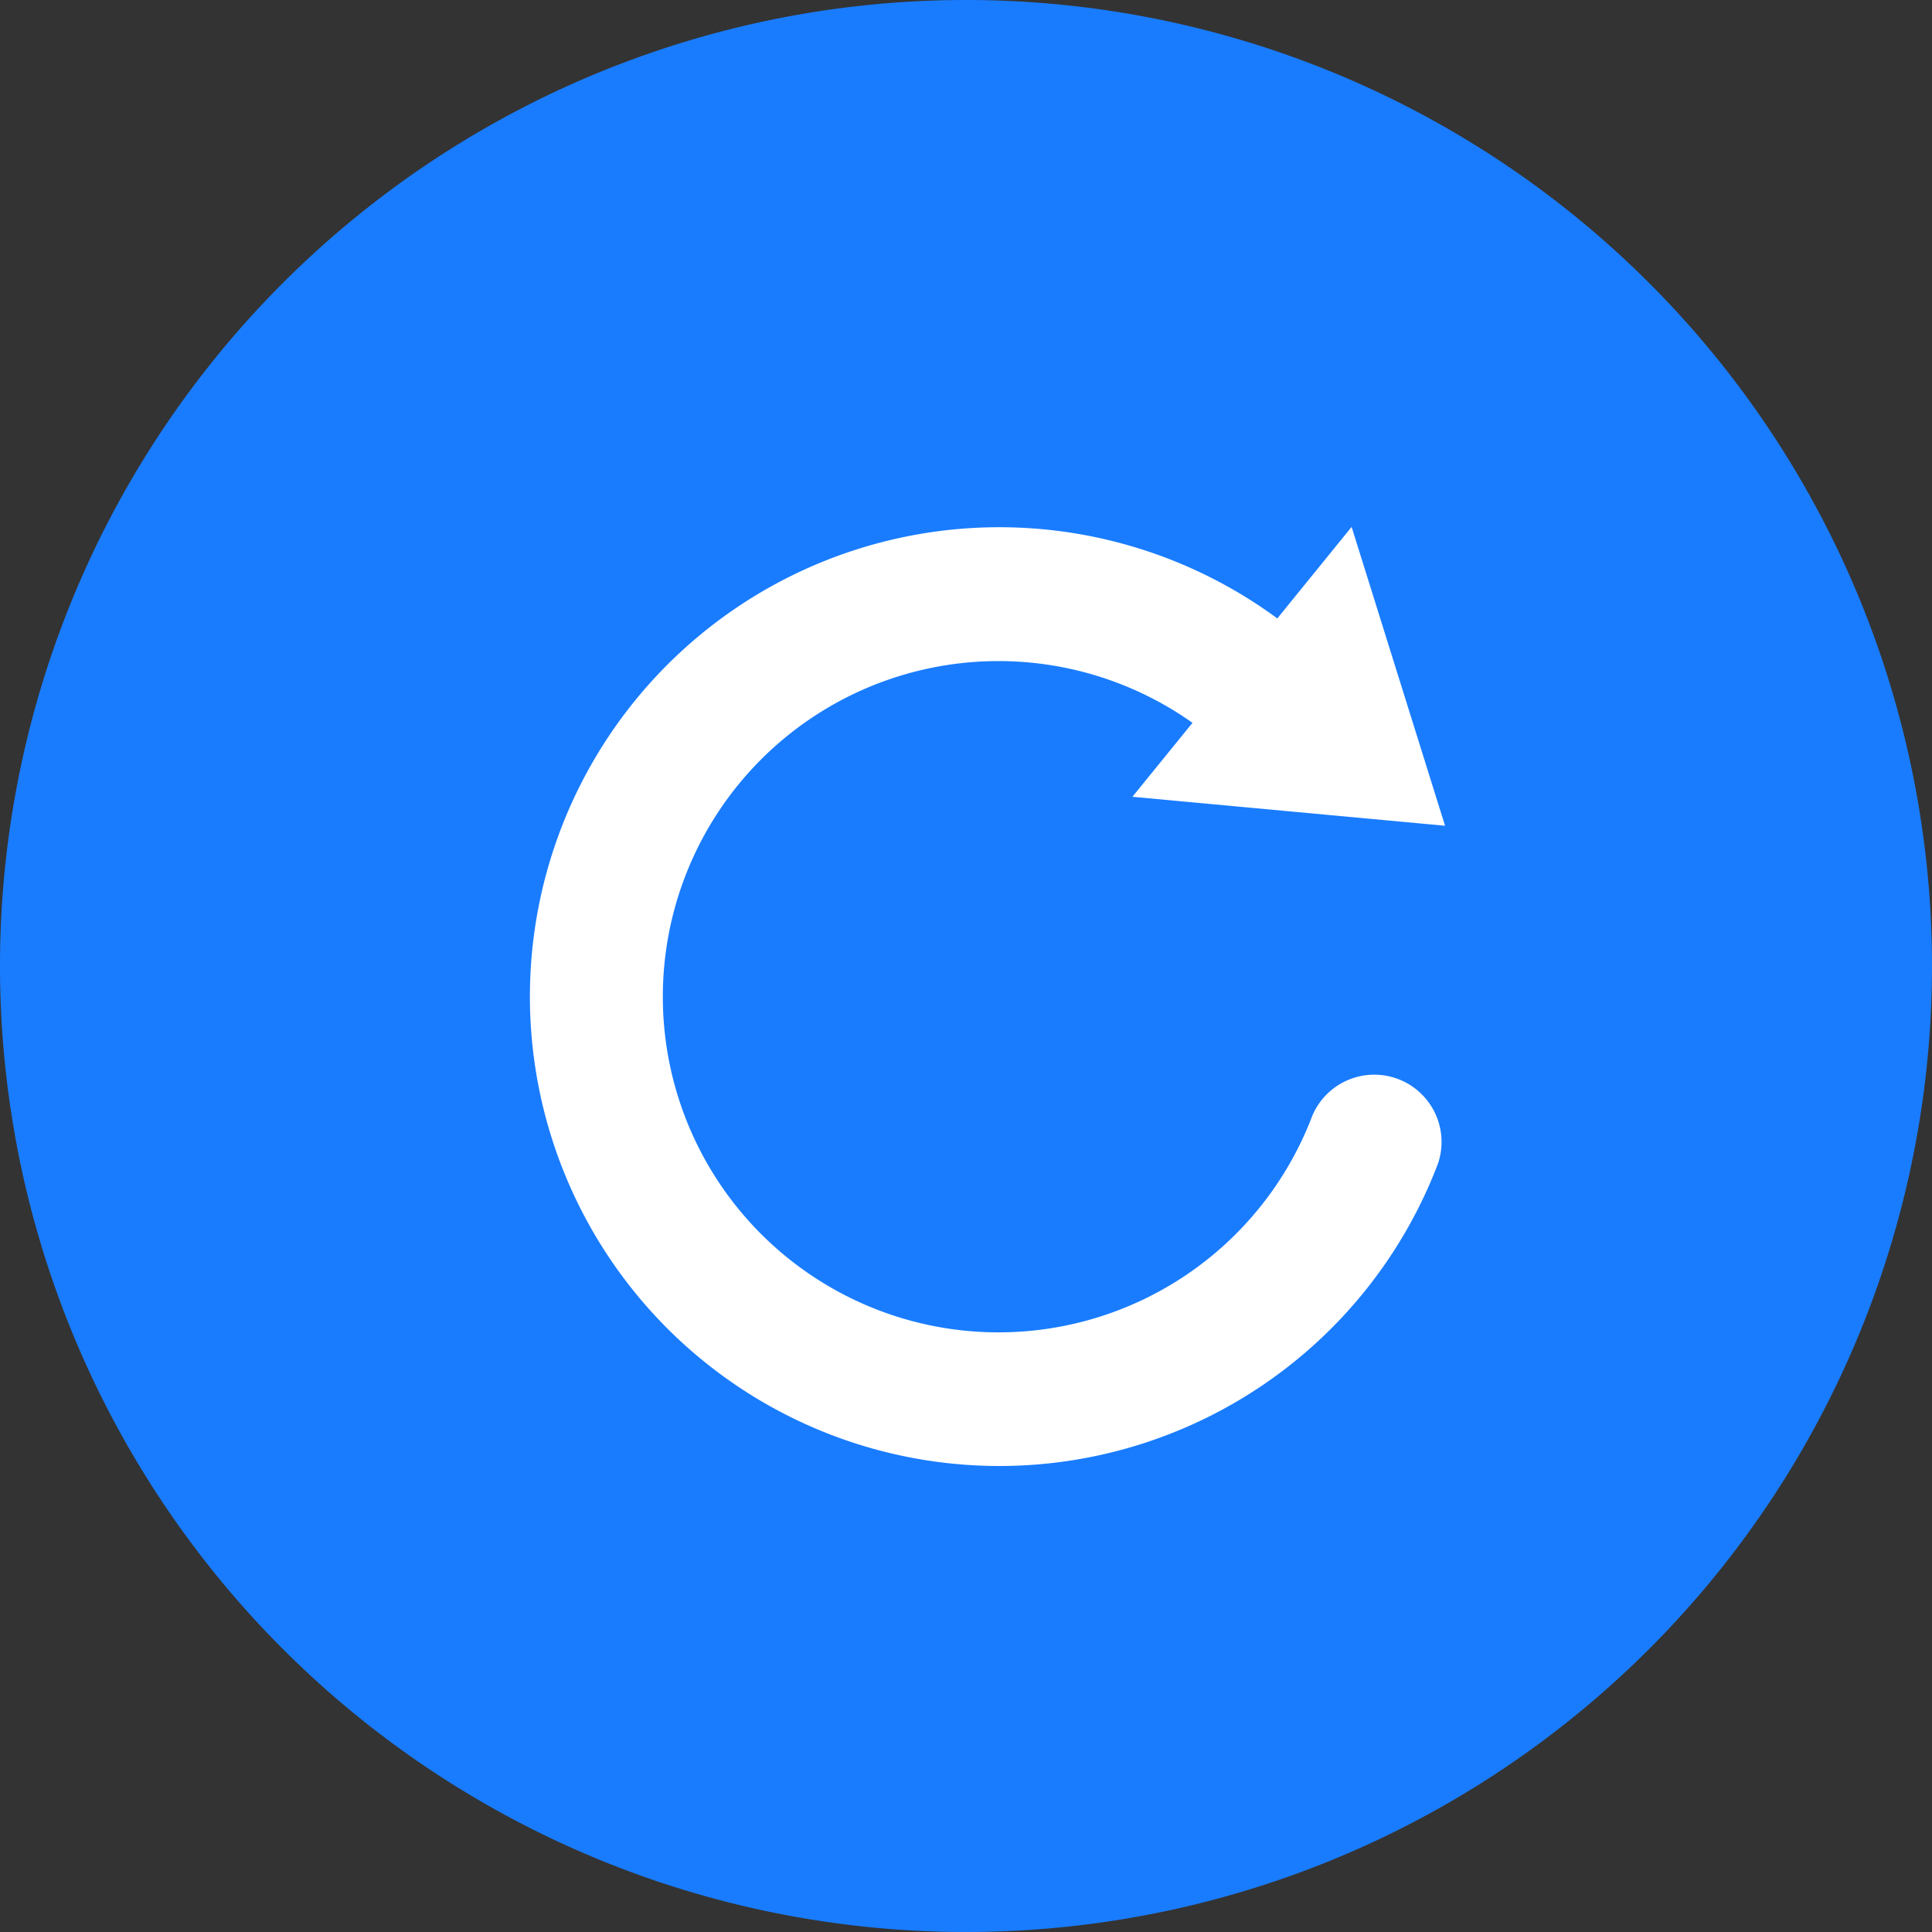 <?xml version="1.0" standalone="no"?><!DOCTYPE svg PUBLIC "-//W3C//DTD SVG 1.1//EN" "http://www.w3.org/Graphics/SVG/1.1/DTD/svg11.dtd"><svg t="1732536849467" class="icon" viewBox="0 0 1024 1024" version="1.1" xmlns="http://www.w3.org/2000/svg" p-id="34431" xmlns:xlink="http://www.w3.org/1999/xlink" width="200" height="200"><rect x="0" y="0" width="1024" height="1024" fill="#333333" stroke="none"/><path d="M512 512m-512 0a512 512 0 1 0 1024 0 512 512 0 1 0-1024 0Z" fill="#197CFF" p-id="34432"></path><path d="M632.041 383.116l-31.837 39.191 165.702 15.36-49.524-158.394-39.377 48.5a248.785 248.785 0 1 0 85.085 289.14 35.654 35.654 0 0 0-66.607-25.367 177.897 177.897 0 1 1-63.441-208.431" fill="#FFFFFF" p-id="34433"></path></svg>